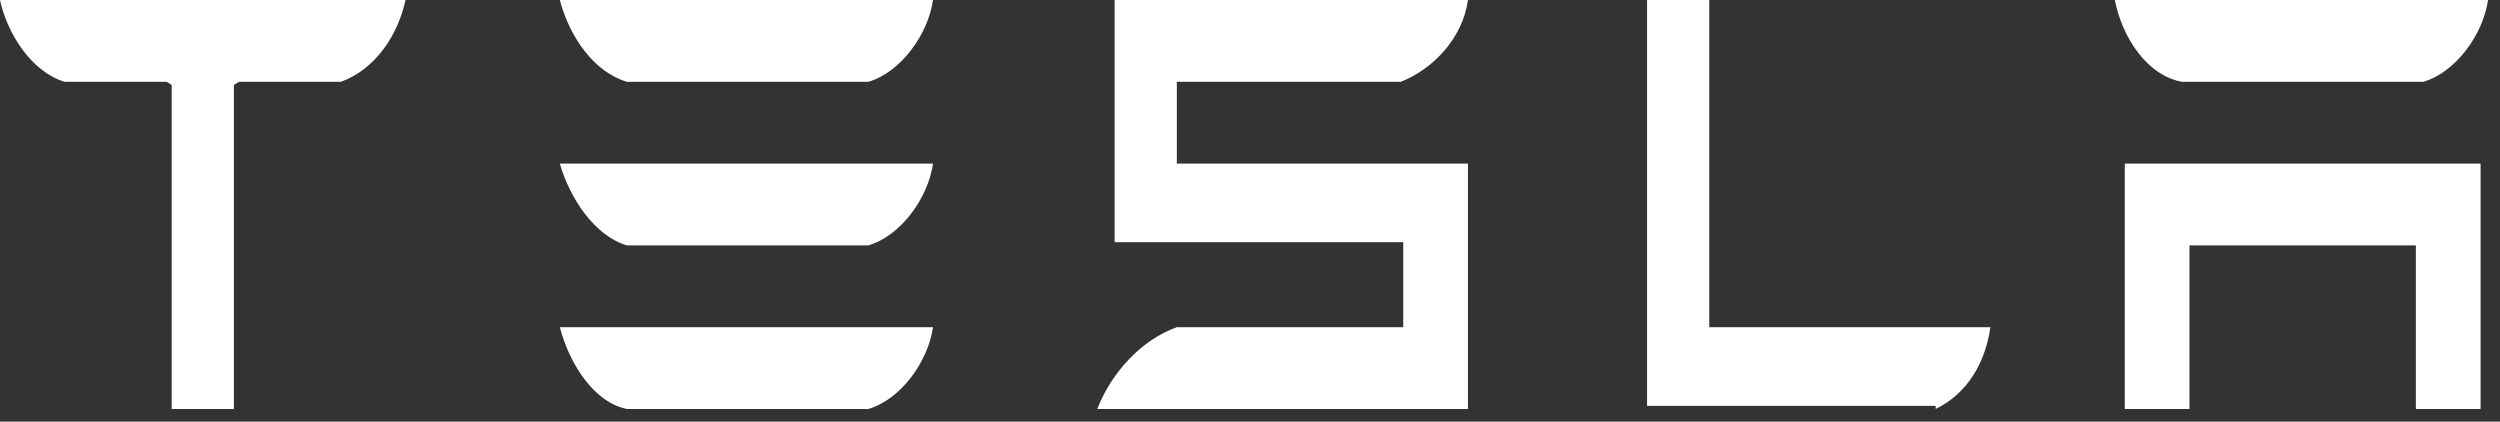 <svg width="83" height="14" viewBox="0 0 83 14" fill="none" xmlns="http://www.w3.org/2000/svg">
<rect x="0" y="0" width="83" height="14" fill="#333333" stroke="none"/>
<g clip-path="url(#clip0)">
<path d="M0 -0C0.248 1.149 1.074 2.402 2.148 2.716H5.534L5.7 2.82V13.578H7.765V2.82L7.93 2.716H11.317C12.473 2.298 13.216 1.149 13.464 -0H0ZM64.265 13.578C65.339 13.056 65.917 12.012 66.082 10.863H56.748V-0.105H54.683V13.474H64.265V13.578ZM39.071 2.716H46.505C47.579 2.298 48.57 1.253 48.736 -0H37.006V8.042H46.588V10.863H39.071C37.915 11.28 36.923 12.325 36.428 13.578H48.736V5.431H39.071V2.716ZM70.543 5.431V13.578H72.69V8.147H80.207V13.578H82.355V5.431H70.543ZM20.816 2.716H28.828C29.902 2.402 30.811 1.149 30.976 -0H18.586C18.916 1.253 19.742 2.402 20.816 2.716ZM20.816 8.147H28.828C29.902 7.834 30.811 6.58 30.976 5.431H18.586C18.916 6.58 19.742 7.834 20.816 8.147ZM20.816 13.578H28.828C29.902 13.265 30.811 12.012 30.976 10.863H18.586C18.916 12.116 19.742 13.369 20.816 13.578ZM72.442 2.716H80.455C81.529 2.402 82.437 1.149 82.603 -0H70.212C70.46 1.253 71.286 2.507 72.442 2.716Z" fill="white"/>
</g>
<defs>
<clipPath id="clip0">
<rect width="82.603" height="13.579" fill="white"/>
</clipPath>
</defs>
</svg>
